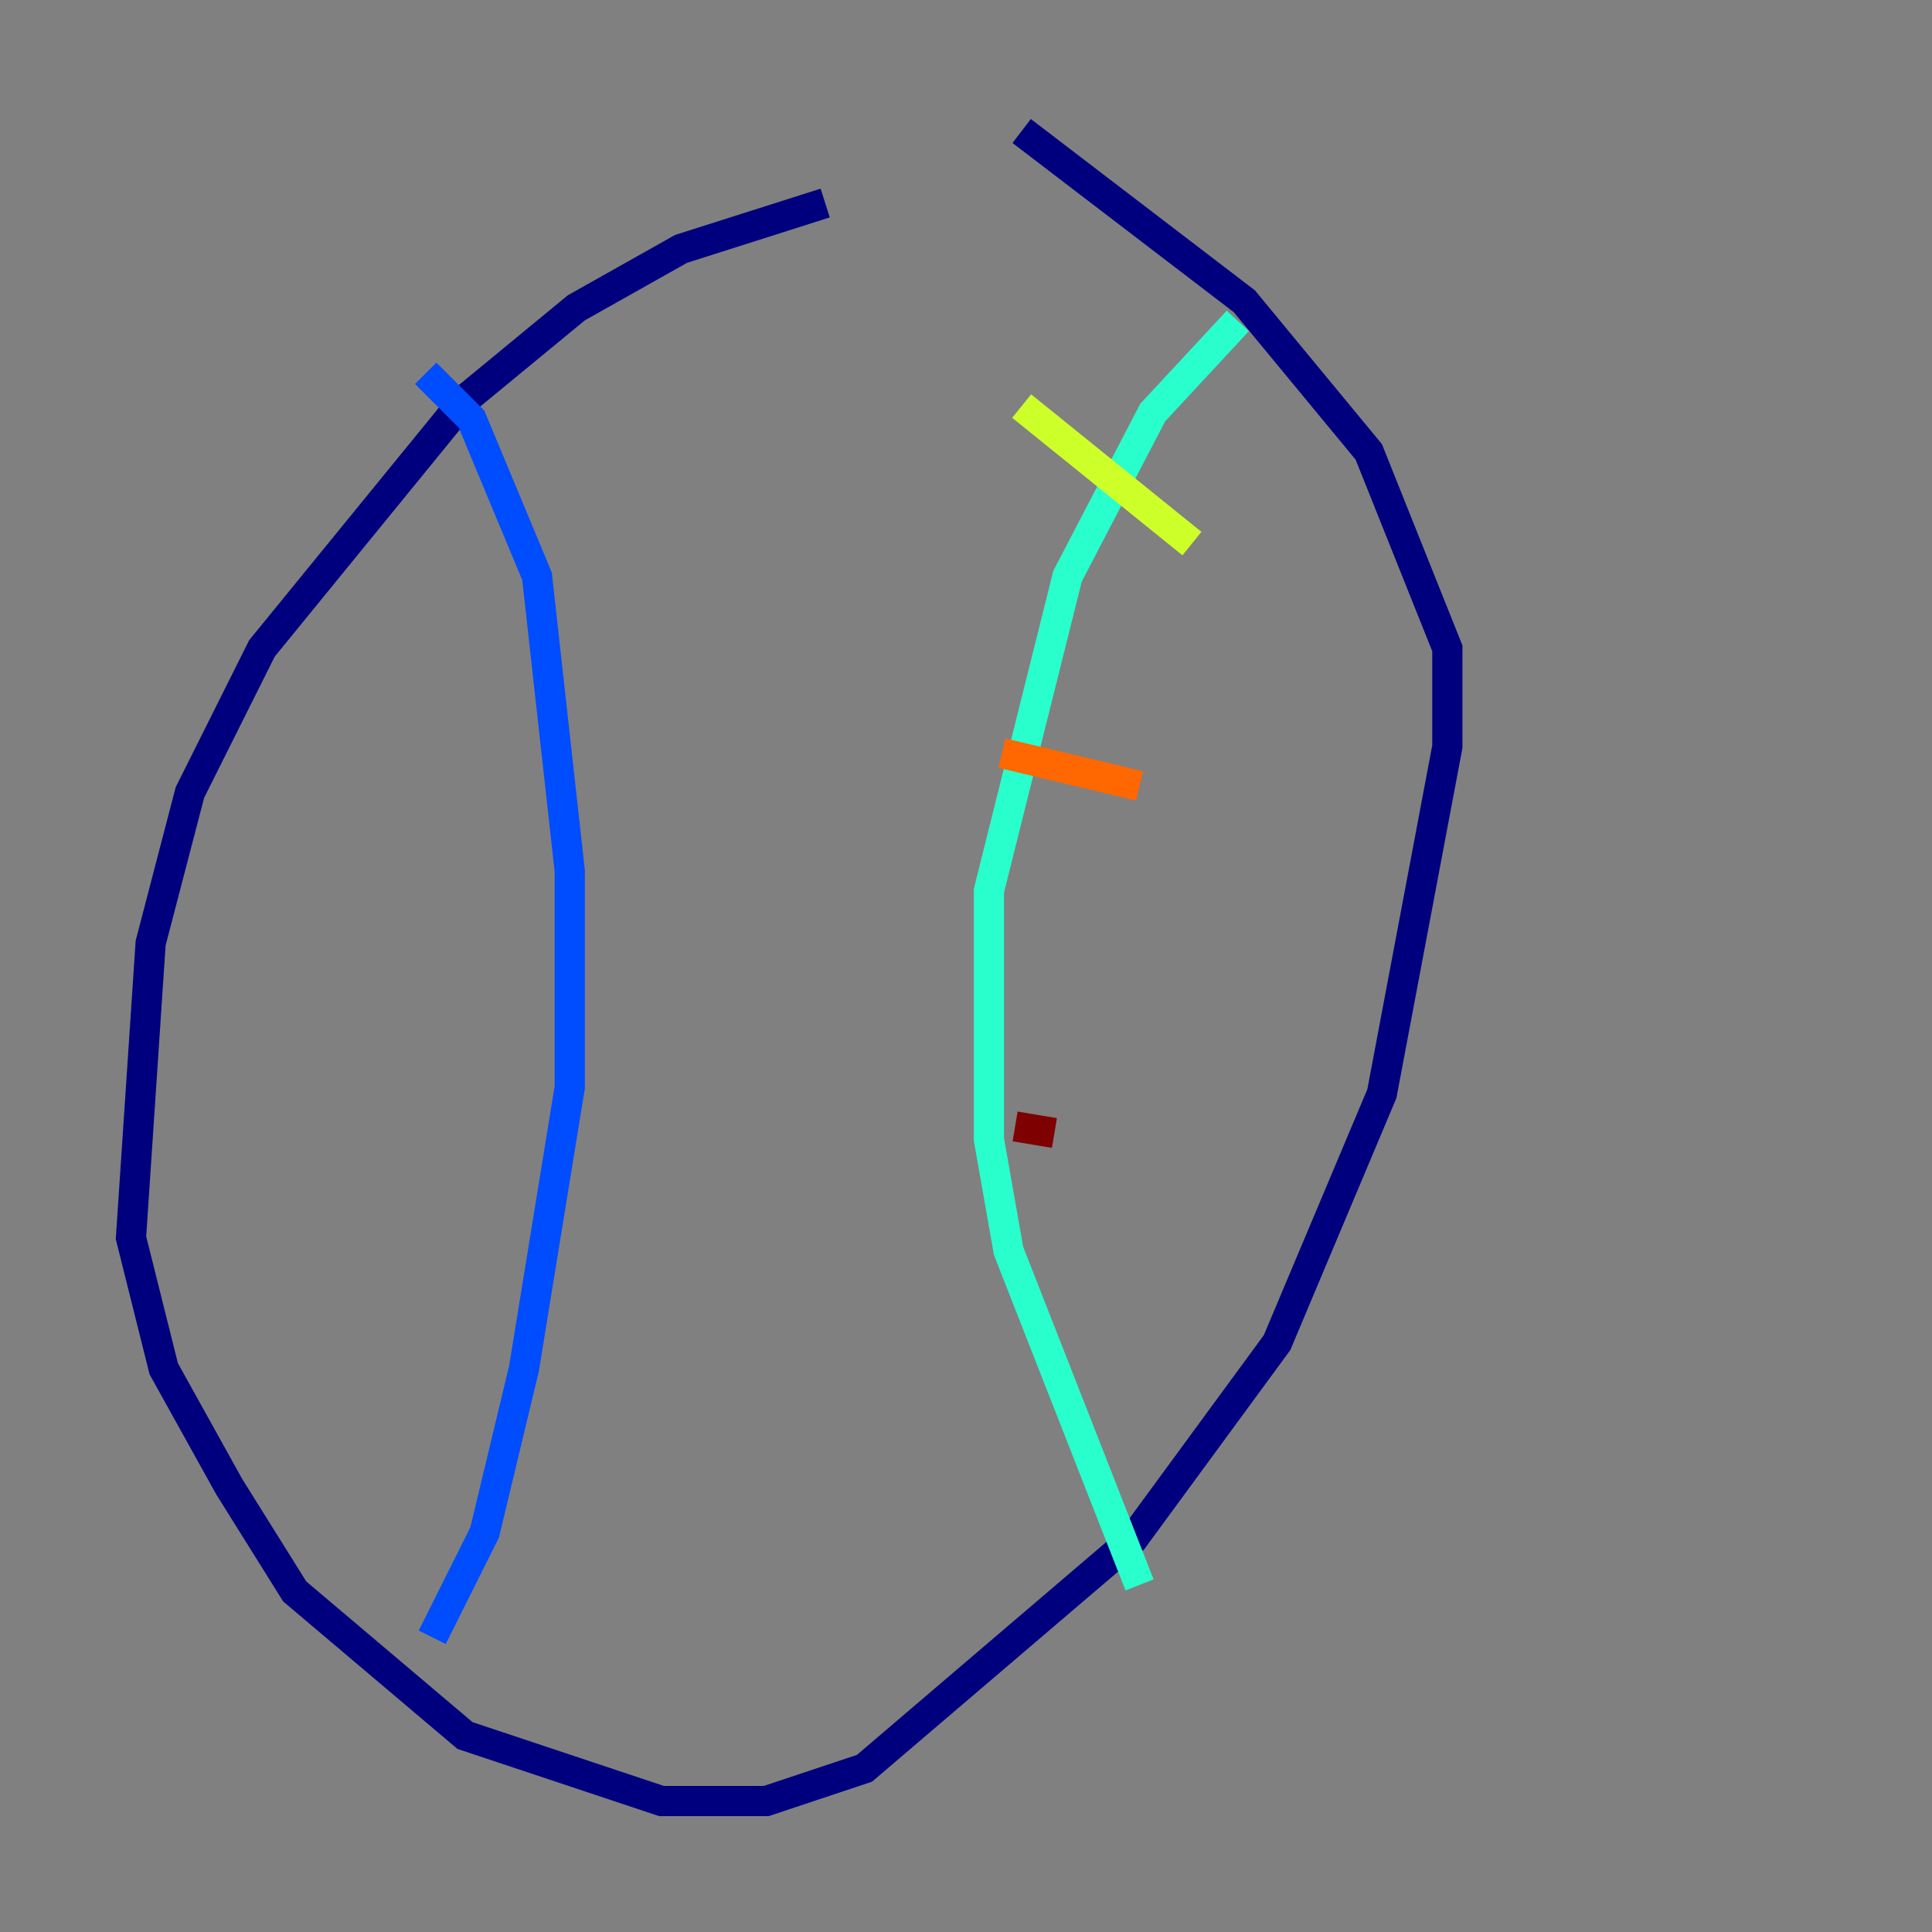 <?xml version="1.0" encoding="utf-8" ?>
<svg baseProfile="tiny" height="128" version="1.2" viewBox="0,0,128,128" width="128" xmlns="http://www.w3.org/2000/svg" xmlns:ev="http://www.w3.org/2001/xml-events" xmlns:xlink="http://www.w3.org/1999/xlink"><rect x="0" y="0" width="128" height="128" fill="#808080" stroke="none"/><defs /><polyline fill="none" points="54.671,13.451 45.125,16.488 38.183,20.393 30.807,26.468 17.356,42.956 12.583,52.502 9.98,62.481 8.678,82.007 10.848,90.685 15.186,98.495 19.525,105.437 30.807,114.983 43.824,119.322 50.766,119.322 57.275,117.153 75.064,101.966 84.61,88.949 91.552,72.461 95.891,49.464 95.891,42.956 90.685,29.939 82.441,19.959 67.688,8.678" stroke="#00007f" stroke-width="2" /><polyline fill="none" points="28.203,24.732 31.241,27.77 35.58,38.183 37.749,57.709 37.749,72.027 34.712,90.685 32.108,101.532 28.637,108.475" stroke="#004cff" stroke-width="2" /><polyline fill="none" points="82.007,21.261 76.366,27.336 70.725,38.183 65.519,59.01 65.519,75.498 66.82,82.875 75.498,105.003" stroke="#29ffcd" stroke-width="2" /><polyline fill="none" points="67.688,26.902 78.969,36.014" stroke="#cdff29" stroke-width="2" /><polyline fill="none" points="66.386,49.898 75.498,52.068" stroke="#ff6700" stroke-width="2" /><polyline fill="none" points="67.254,74.63 69.858,75.064" stroke="#7f0000" stroke-width="2" /></svg>